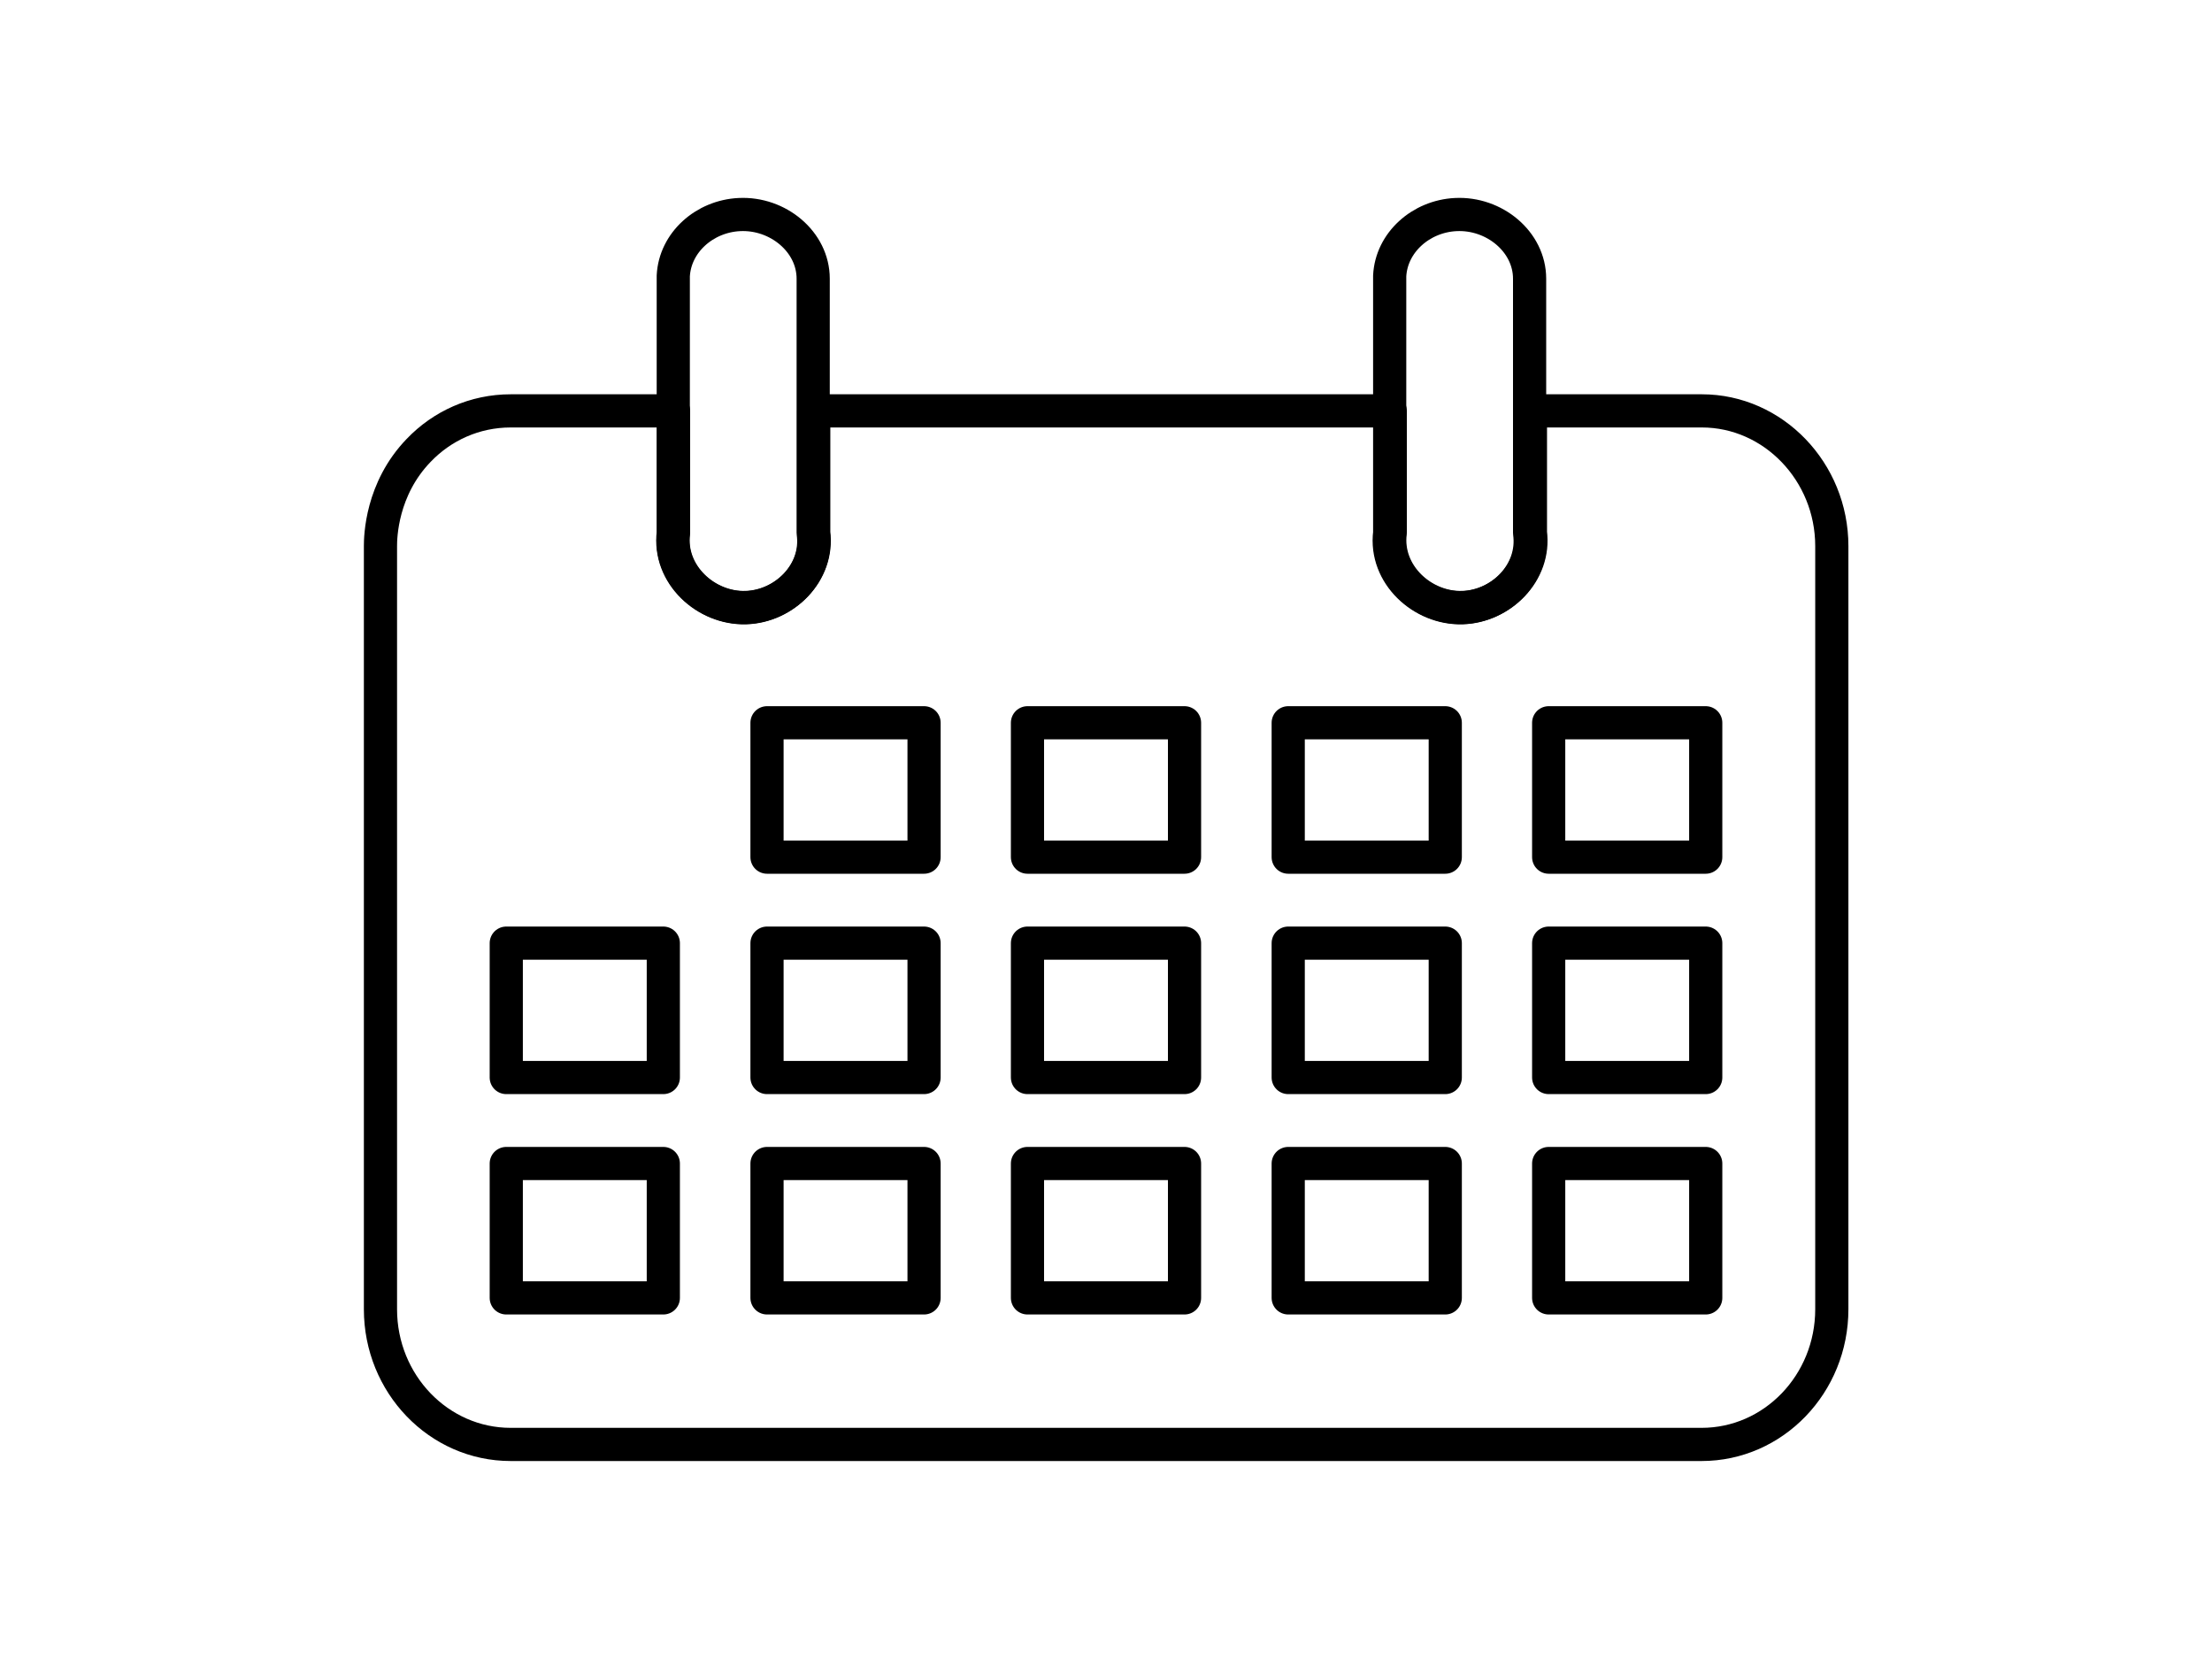 <?xml version="1.0" encoding="utf-8"?>
<!-- Generator: Adobe Illustrator 24.0.2, SVG Export Plug-In . SVG Version: 6.00 Build 0)  -->
<svg version="1.1" id="Layer_1" xmlns="http://www.w3.org/2000/svg" xmlns:xlink="http://www.w3.org/1999/xlink" x="0px" y="0px"
	 viewBox="0 0 800 600" style="enable-background:new 0 0 800 600;" xml:space="preserve">
<style type="text/css">
	.st0{fill:none;stroke:#000000;stroke-width:12;stroke-linecap:round;stroke-linejoin:round;stroke-miterlimit:10;}
</style>
<g>
	<path class="st0" d="M662.5,197.5v276c0,27-21.1,48.9-47.1,48.9H184.7c-26,0-47.1-21.9-47.1-48.9v-276c0-3.3,0.3-20.6,13.8-34.6
		c8.5-8.9,20.3-14.3,33.3-14.3h58.9v44c-1.9,15.1,11.8,27.6,26.2,27.1c13.9-0.4,26.4-12.6,24.5-27.1v-44h208.5v44
		c-1.9,15.1,11.8,27.6,26.2,27.1c13.9-0.4,26.4-12.6,24.5-27.1v-44h62C641.3,148.6,662.5,170.6,662.5,197.5z"/>
	<path class="st0" d="M269.7,219.8c-14.4,0.4-28.1-12-26.2-27.1V99.8c0.6-12.1,11.3-21.6,23.9-22.2c13.9-0.7,26.7,9.8,26.7,23.2
		v91.9C296.1,207.2,283.6,219.4,269.7,219.8z"/>
	<path class="st0" d="M528.8,219.8c-14.4,0.4-28.1-12-26.2-27.1V99.8c0.6-12.1,11.3-21.6,23.9-22.2c13.9-0.7,26.7,9.8,26.7,23.2
		v91.9C555.2,207.2,542.7,219.4,528.8,219.8z"/>
	<rect x="277.4" y="261.4" class="st0" width="56.8" height="48.6"/>
	<rect x="371.6" y="261.4" class="st0" width="56.8" height="48.6"/>
	<rect x="465.9" y="261.4" class="st0" width="56.8" height="48.6"/>
	<rect x="560.1" y="261.4" class="st0" width="56.8" height="48.6"/>
	<rect x="183.1" y="341.1" class="st0" width="56.8" height="48.6"/>
	<rect x="277.4" y="341.1" class="st0" width="56.8" height="48.6"/>
	<rect x="371.6" y="341.1" class="st0" width="56.8" height="48.6"/>
	<rect x="465.9" y="341.1" class="st0" width="56.8" height="48.6"/>
	<rect x="560.1" y="341.1" class="st0" width="56.8" height="48.6"/>
	<rect x="183.1" y="420.8" class="st0" width="56.8" height="48.6"/>
	<rect x="277.4" y="420.8" class="st0" width="56.8" height="48.6"/>
	<rect x="371.6" y="420.8" class="st0" width="56.8" height="48.6"/>
	<rect x="465.9" y="420.8" class="st0" width="56.8" height="48.6"/>
	<rect x="560.1" y="420.8" class="st0" width="56.8" height="48.6"/>
</g>
</svg>
